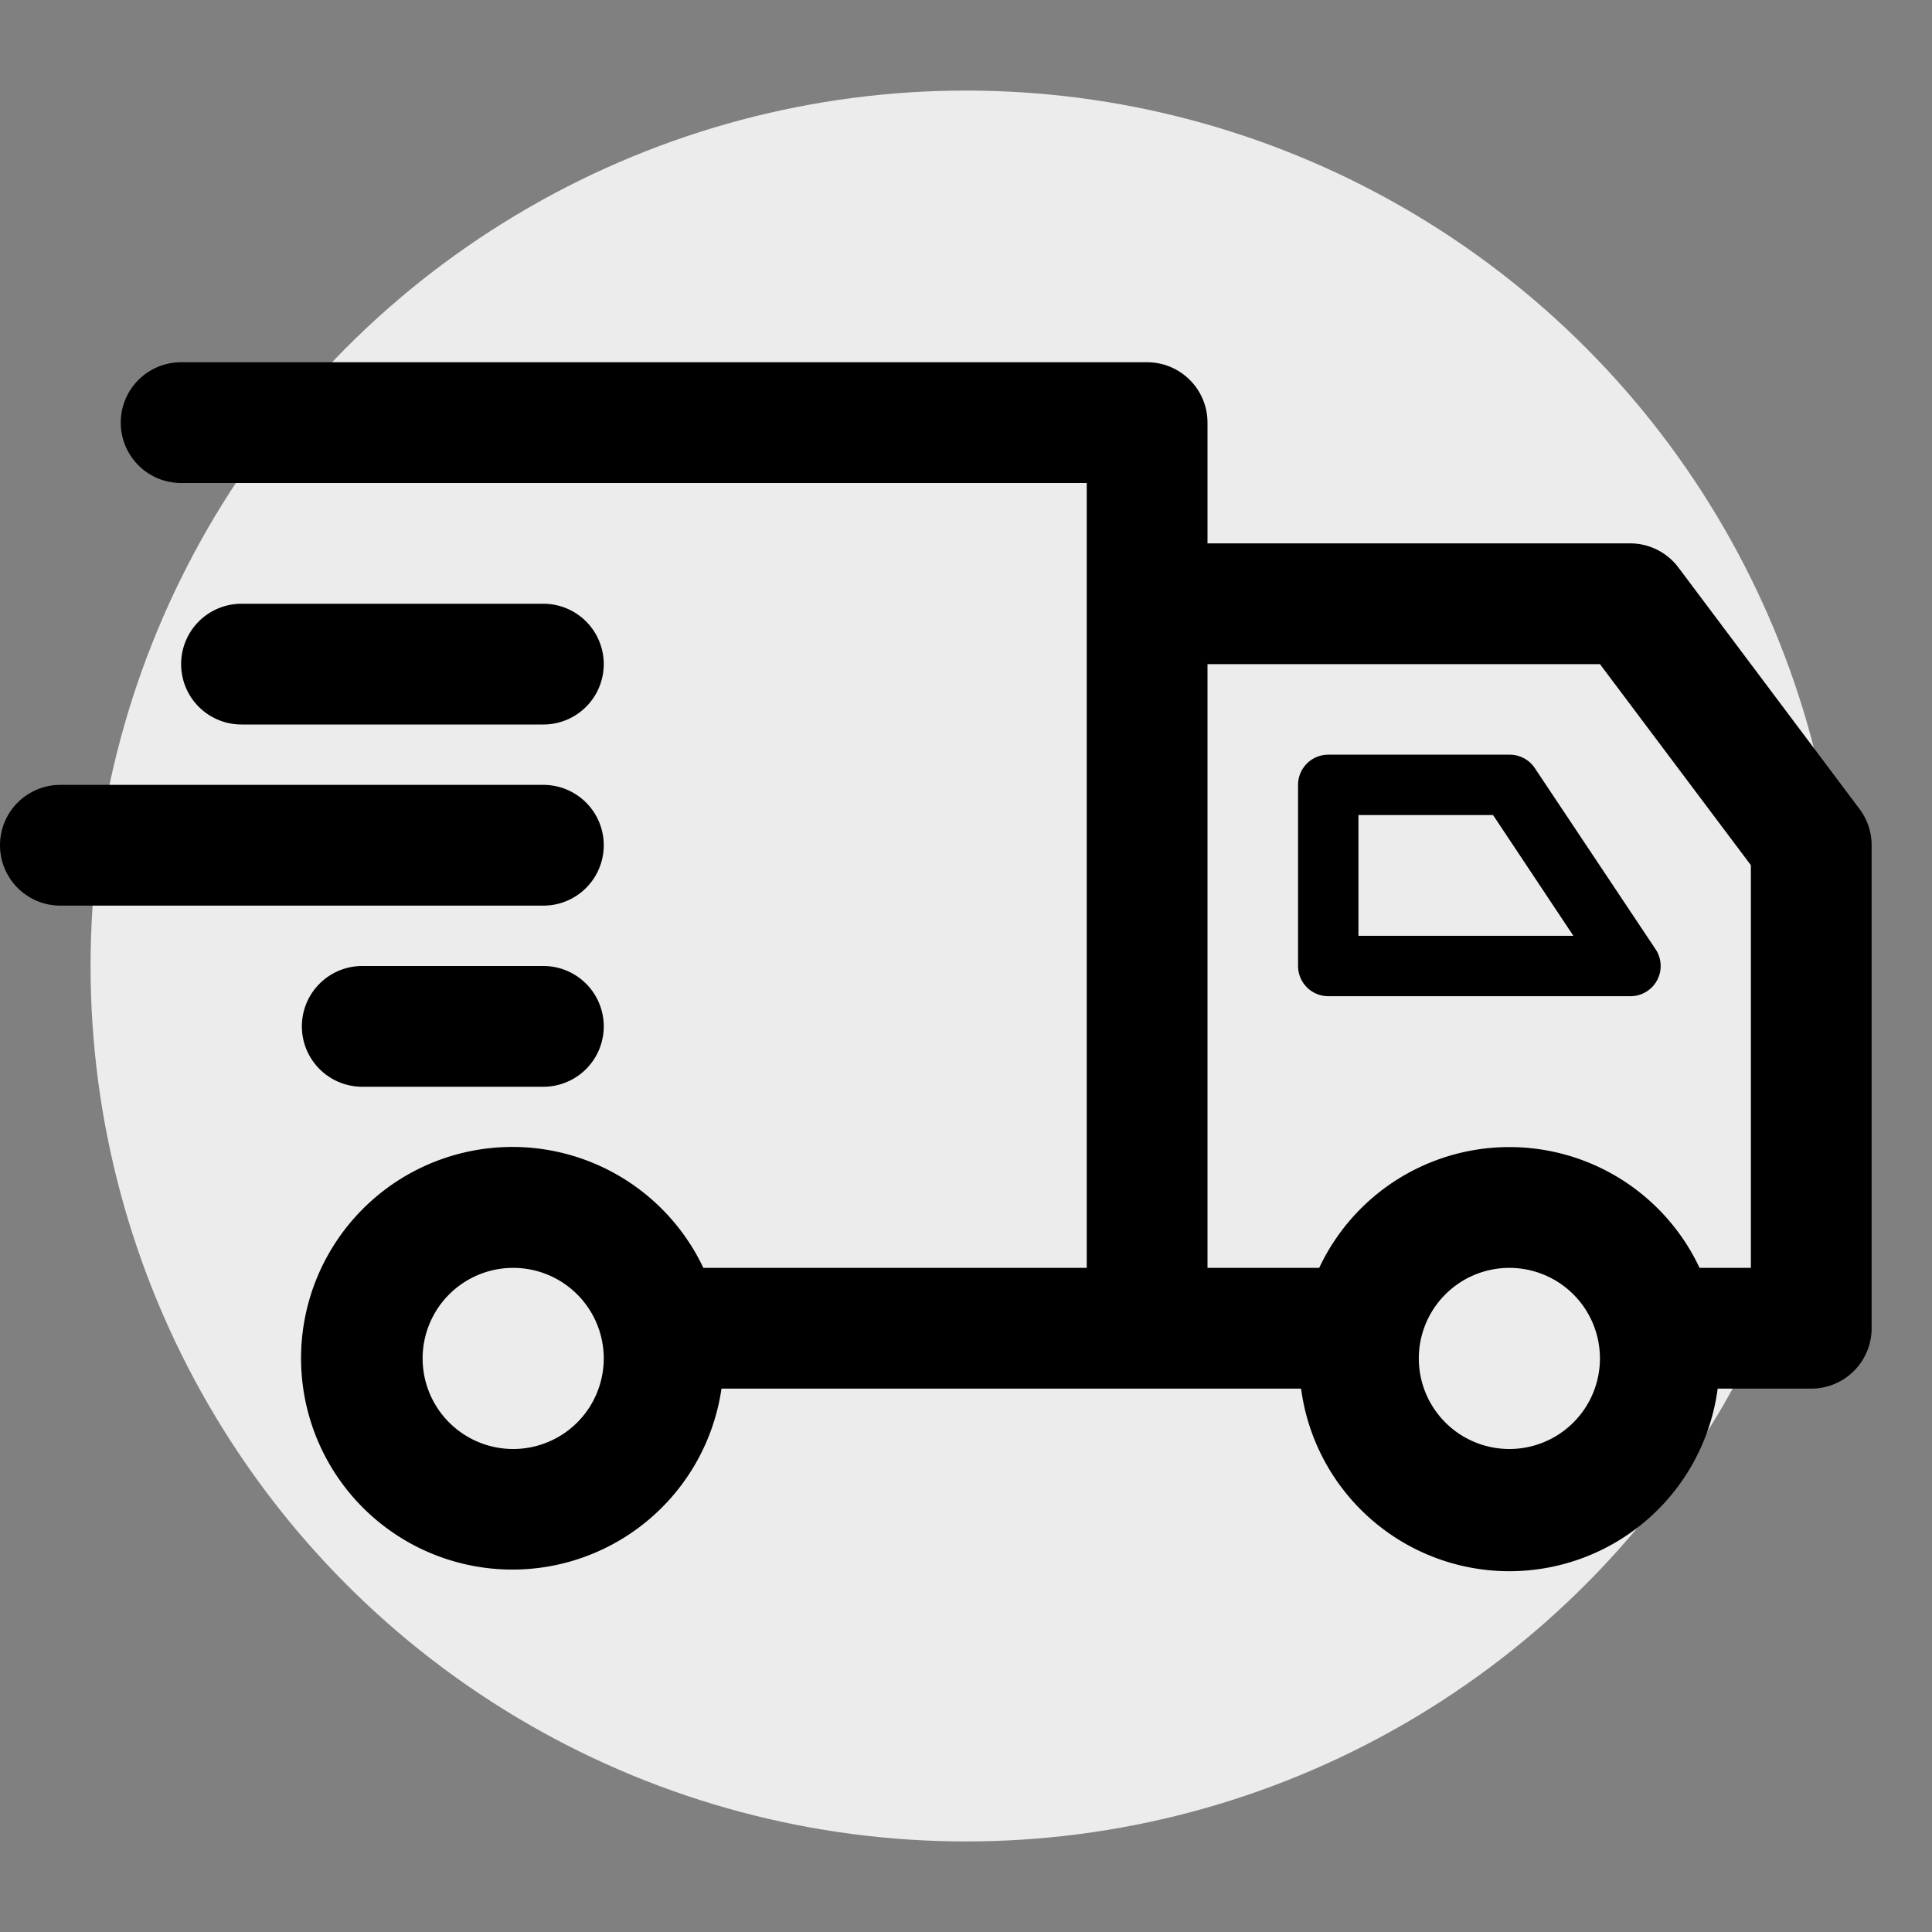 <svg xmlns="http://www.w3.org/2000/svg" width="32" height="32" viewBox="0 0 32 32"><rect x="0" y="0" width="32" height="32" fill="#808080" stroke="none"/><defs><style>.cls-1{fill:#ececec;}</style></defs><title>df</title><g id="Layer_8" data-name="Layer 8"><circle class="cls-1" cx="16" cy="16" r="14.5"/><path d="M30.8,13.4l-3-4A1,1,0,0,0,27,9H20V7a1,1,0,0,0-1-1H3A1,1,0,0,0,3,8H18V21H11.65a3.5,3.5,0,1,0,.3,2h9.6a3.48,3.48,0,0,0,6.9,0H30a1,1,0,0,0,1-1V14A1,1,0,0,0,30.8,13.4ZM8.5,24A1.5,1.5,0,1,1,10,22.5,1.5,1.5,0,0,1,8.5,24ZM25,24a1.5,1.5,0,1,1,1.5-1.5A1.5,1.5,0,0,1,25,24Zm4-3h-.85a3.48,3.48,0,0,0-6.3,0H20V11h6.5L29,14.33Z"/><path d="M25,12.5H22a.5.5,0,0,0-.5.5v3a.5.5,0,0,0,.5.5h5a.5.5,0,0,0,.42-.78l-2-3A.5.5,0,0,0,25,12.5Zm-2.5,3v-2h2.23l1.33,2Z"/><path d="M9,12H4a1,1,0,0,1,0-2H9a1,1,0,0,1,0,2Z"/><path d="M9,18H6a1,1,0,0,1,0-2H9a1,1,0,0,1,0,2Z"/><path d="M9,15H1a1,1,0,0,1,0-2H9a1,1,0,0,1,0,2Z"/></g></svg>
